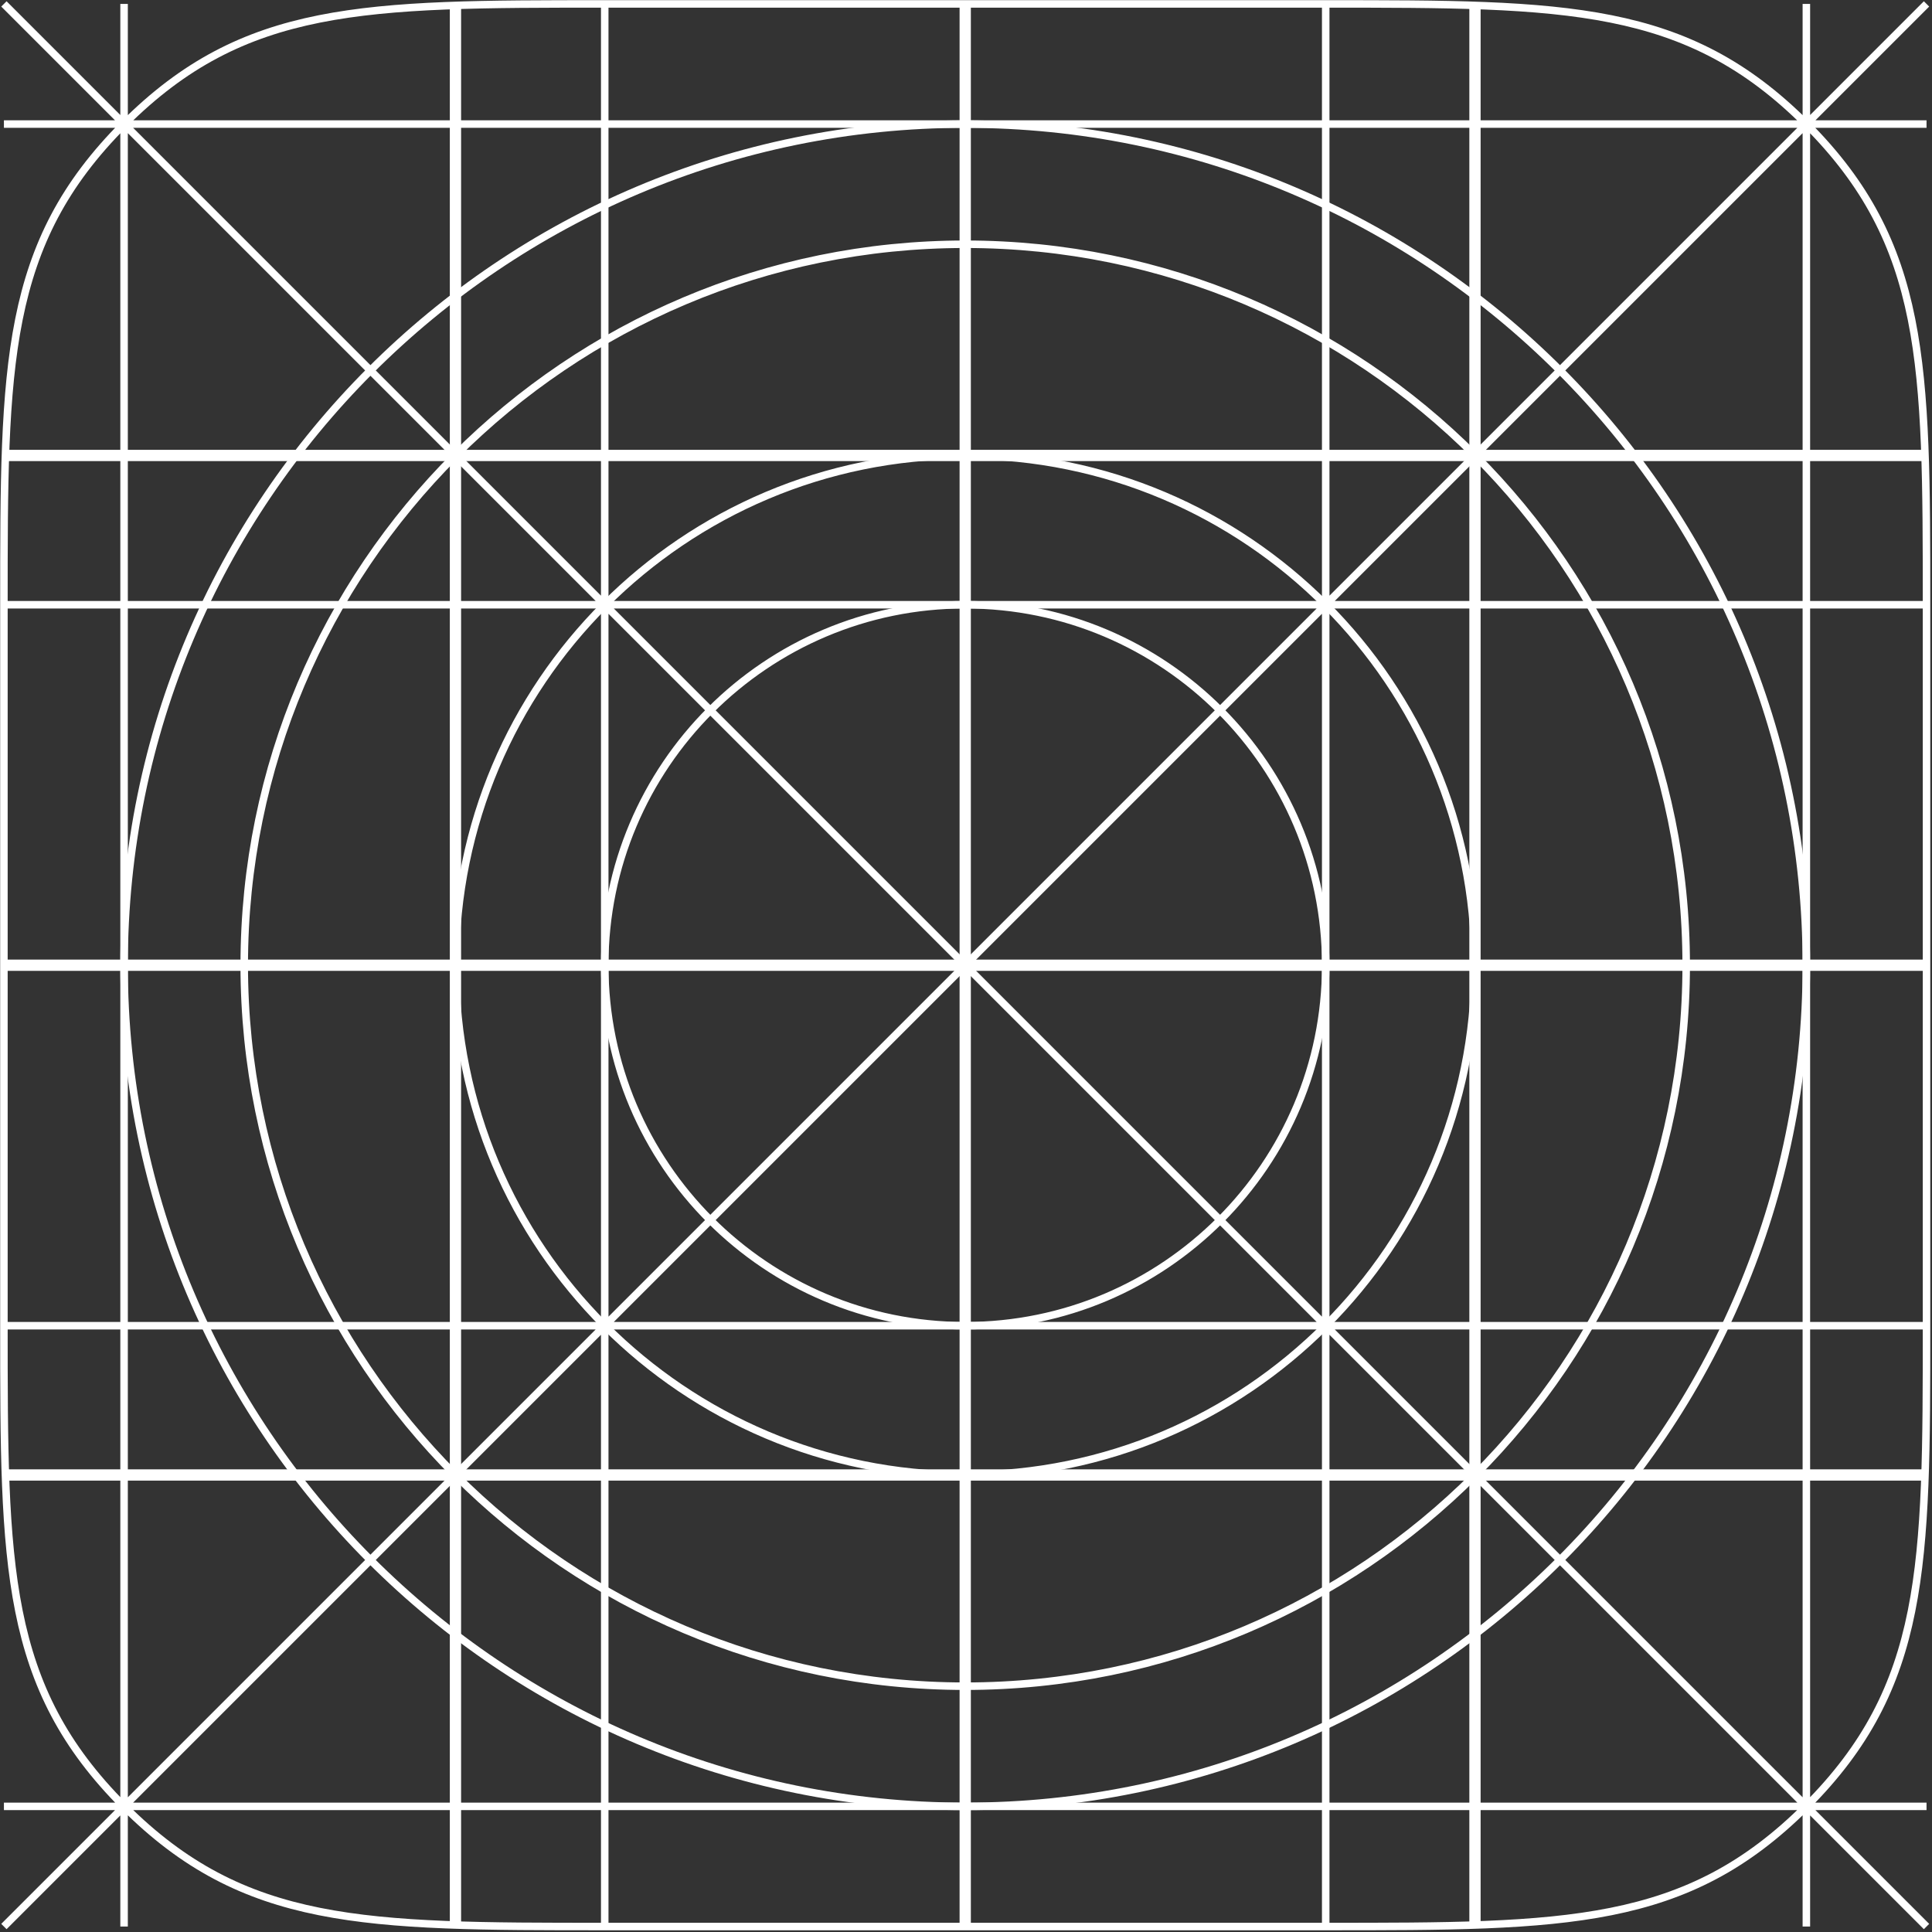 <svg xmlns="http://www.w3.org/2000/svg" viewBox="0 0 1029 1029">
  <rect x="0" y="0" width="1029" height="1029" fill="#333333" stroke="none"/>
  <title>iOS Icon Template</title>
  <defs>
    <style type="text/css">
      svg { background-color: dodgerblue; }
      path { fill: none; stroke: white; }
    </style>
  </defs>
  <path stroke-width="4" d="M1026.085 706.085c0 128 0 192-64.001 256-63.999 64-127.999 64-255.999 64h-384c-128 0-192 0-256-64s-64-128-64-256v-384c0-128 0-192 64-256s128-64 256-64h384c127.999 0 191.999 0 255.999 64 64.001 64 64.001 128 64.001 256v384zm0-704l-1024 1024m1024 0l-1024-1024m1024 320h-1024m1024 384h-1024m704 320v-1024m-384 1024v-1024m704 64h-1024m1024 896h-1024m960 64v-1024m-896 1024v-1024"/>
  <path stroke-width="6" d="M1026.085 785.585h-1024m1024-543h-1024m783.5 783.5v-1024m-543 1024v-1024m783.5 512h-1024m512 512v-1024"/>
  <path stroke-width="4" d="M785.585 514.085c0 149.945-121.555 271.5-271.5 271.5s-271.5-121.555-271.5-271.5 121.555-271.5 271.5-271.5 271.5 121.555 271.5 271.5zm-463.5 0c0-106.039 85.96-192 192-192 106.039 0 192 85.96 192 192 0 106.039-85.961 192-192 192-106.04 0-192-85.962-192-192zm640 0c0 247.424-200.576 448-448 448s-448-200.576-448-448c0-247.423 200.576-448 448-448s448 200.577 448 448zm-64 0c0 212.077-171.923 384-384 384s-384-171.923-384-384 171.923-384 384-384 384 171.923 384 384z"/>
</svg>
